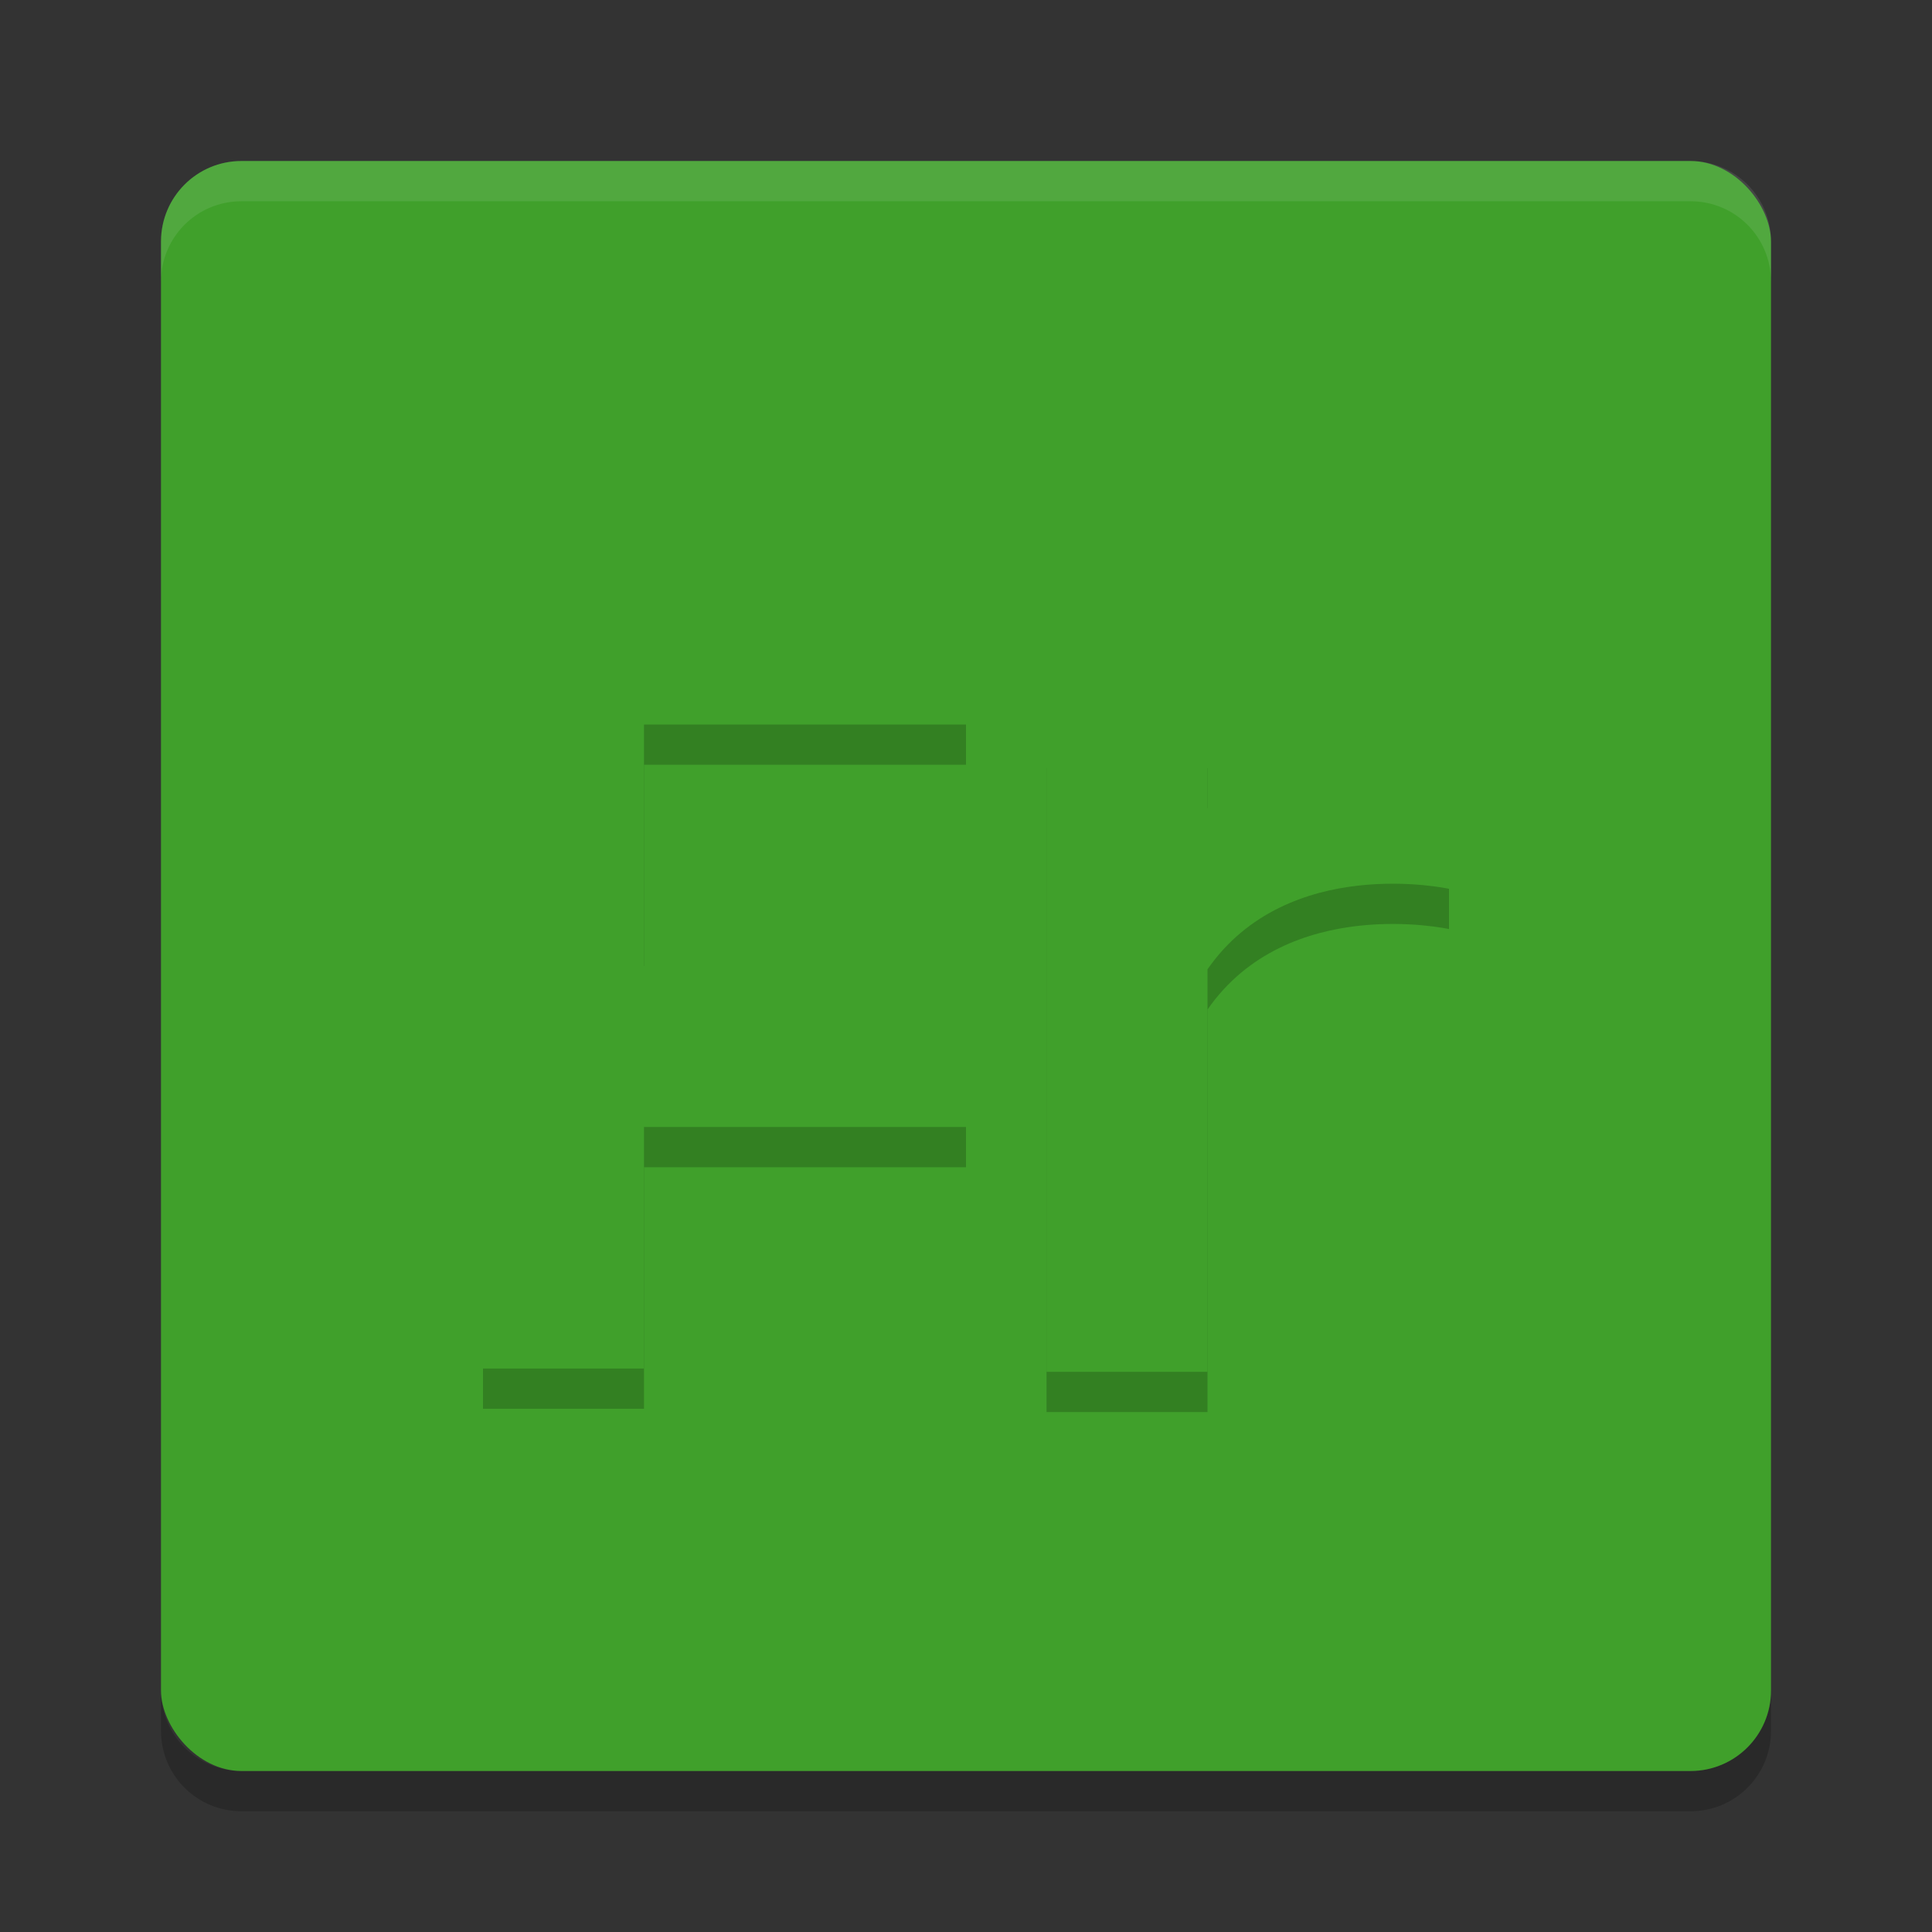 <svg width="24" height="24" version="1.1" xmlns="http://www.w3.org/2000/svg">
 <rect width="100%" height="100%" fill="#333333" stroke="none"/>
 <g transform="translate(1,1)">
  <path d="m1 20v0.5c0 0.554 0.446 1 1 1h18c0.554 0 1-0.446 1-1v-0.5c0 0.554-0.446 1-1 1h-18c-0.554 0-1-0.446-1-1z" style="opacity:.2"/>
  <rect x="1" y="1" width="20" height="20" rx="1" ry="1" style="fill:#40a02b"/>
  <path d="m2 1c-0.554 0-1 0.446-1 1v0.5c0-0.554 0.446-1 1-1h18c0.554 0 1 0.446 1 1v-0.5c0-0.554-0.446-1-1-1z" style="fill:#eff1f5;opacity:.1"/>
  <path d="m5 6.5v10h2v-3h4v-2h-4v-3h4v-2h-4z" style="opacity:.2"/>
  <path d="m5 6v10h2v-3h4v-2h-4v-3h4v-2h-4z" style="fill:#40a02b"/>
  <path d="m12 8.541v8h2v-5c1-1.44 3-1 3-1v-2s-2 0-3 1v-1z" style="opacity:.2"/>
  <path d="m12 8.041v8h2v-5c1-1.44 3-1 3-1v-2s-2 0-3 1v-1z" style="fill:#40a02b"/>
 </g>
</svg>
